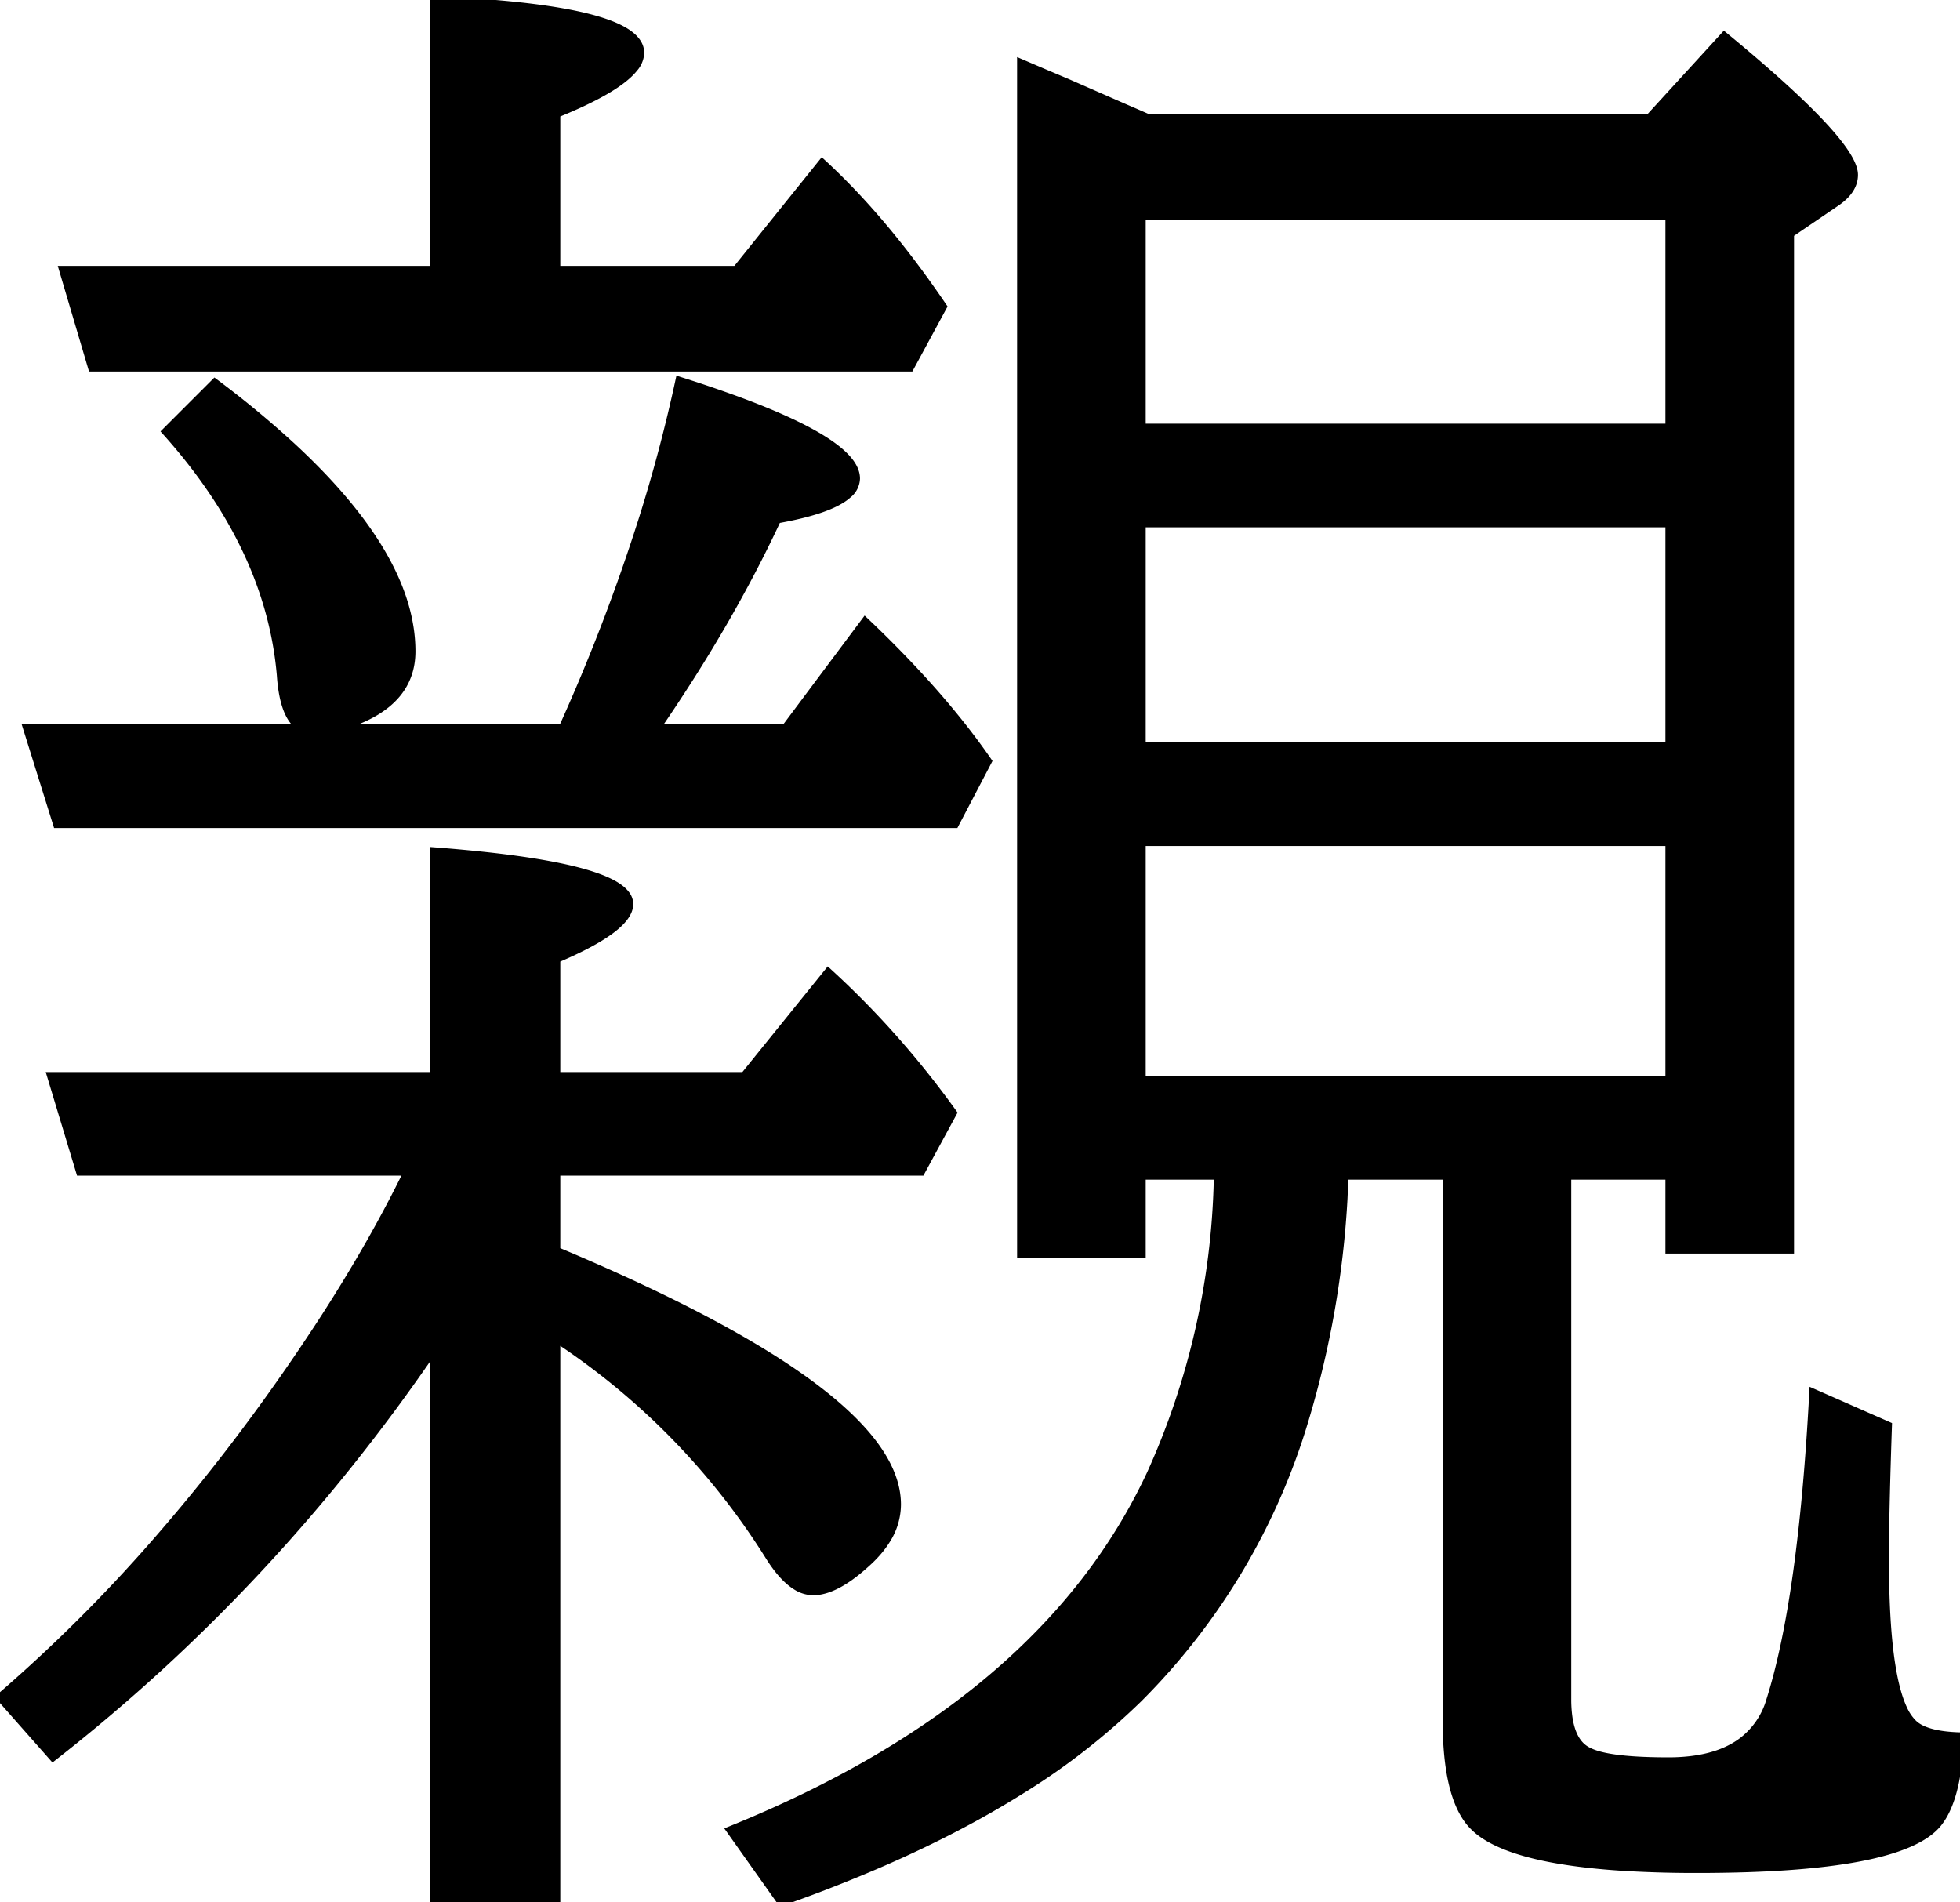 <svg width="95.801" height="92.969" viewBox="0 0 95.801 92.969" xmlns="http://www.w3.org/2000/svg"><g id="svgGroup" stroke-linecap="round" fill-rule="evenodd" font-size="9pt" stroke="#000" stroke-width="0.1mm" fill="#000" style="stroke:#000;stroke-width:0.1mm;fill:#000"><path d="M 81.592 61.084 L 81.592 57.471 L 76.611 57.471 L 76.611 83.057 A 6.288 6.288 0 0 0 76.664 83.906 Q 76.791 84.83 77.222 85.291 A 1.373 1.373 0 0 0 77.637 85.596 Q 78.496 86.048 81.115 86.081 A 33.639 33.639 0 0 0 81.543 86.084 Q 83.784 86.084 85.07 85.173 A 3.849 3.849 0 0 0 86.523 83.105 Q 88.086 78.174 88.623 68.066 L 92.285 69.678 A 382.112 382.112 0 0 0 92.221 71.68 Q 92.139 74.5 92.139 76.221 A 51.718 51.718 0 0 0 92.187 78.54 Q 92.347 82.089 93.04 83.543 A 2.346 2.346 0 0 0 93.506 84.229 Q 94.092 84.814 95.801 84.863 Q 95.721 87.322 95.062 88.589 A 3.188 3.188 0 0 1 94.727 89.111 Q 92.92 91.357 82.959 91.357 A 58.483 58.483 0 0 1 79.564 91.267 Q 74.645 90.979 72.686 89.779 A 3.349 3.349 0 0 1 71.924 89.16 Q 70.703 87.793 70.703 84.082 L 70.703 57.471 L 65.723 57.471 L 65.674 58.594 A 46.305 46.305 0 0 1 63.808 69.283 A 32.245 32.245 0 0 1 55.664 83.008 A 33.134 33.134 0 0 1 49.905 87.502 Q 46.932 89.367 43.23 90.989 A 72.612 72.612 0 0 1 38.184 92.969 L 35.693 89.453 Q 51.025 83.252 56.25 72.021 A 36.823 36.823 0 0 0 59.515 57.715 A 41.903 41.903 0 0 0 59.521 57.471 L 55.811 57.471 L 55.811 61.279 L 49.902 61.279 L 49.902 3.076 L 50.928 3.516 L 52.197 4.053 L 54.98 5.273 A 150.616 150.616 0 0 1 55.307 5.414 Q 55.743 5.602 56.059 5.742 A 48.869 48.869 0 0 1 56.104 5.762 L 80.615 5.762 L 84.277 1.758 Q 90.309 6.722 90.609 8.38 A 0.925 0.925 0 0 1 90.625 8.545 Q 90.625 9.277 89.795 9.863 L 87.5 11.426 L 87.5 61.084 L 81.592 61.084 Z M 19.922 57.275 L 3.906 57.275 L 2.49 52.588 L 21.191 52.588 L 21.191 41.602 A 78.222 78.222 0 0 1 23.948 41.858 Q 29.71 42.506 30.599 43.725 A 0.777 0.777 0 0 1 30.762 44.189 Q 30.762 45.361 27.197 46.875 L 27.197 52.588 L 36.377 52.588 L 40.479 47.51 Q 43.848 50.586 46.582 54.395 L 45.02 57.275 L 27.197 57.275 L 27.197 61.133 Q 43.848 68.115 43.848 73.535 A 3.247 3.247 0 0 1 43.325 75.277 Q 42.944 75.888 42.285 76.465 A 8.597 8.597 0 0 1 41.577 77.042 Q 40.775 77.621 40.108 77.748 A 1.942 1.942 0 0 1 39.746 77.783 A 1.574 1.574 0 0 1 38.915 77.528 Q 38.256 77.122 37.598 76.074 A 34.801 34.801 0 0 0 27.299 65.498 A 39.808 39.808 0 0 0 27.197 65.43 L 27.197 92.969 L 21.191 92.969 L 21.191 65.967 Q 13.281 77.539 2.588 85.889 L 0 82.959 A 75.975 75.975 0 0 0 8.046 74.881 A 91.721 91.721 0 0 0 11.768 70.264 A 99.191 99.191 0 0 0 15.876 64.389 Q 18.246 60.709 19.922 57.275 Z M 1.318 35.596 L 14.795 35.596 Q 13.867 35.156 13.721 33.008 Q 13.184 26.758 8.105 21.094 L 10.498 18.701 A 48.282 48.282 0 0 1 14.246 21.8 Q 20.117 27.22 20.117 31.836 Q 20.117 34.302 17.127 35.35 A 9.952 9.952 0 0 1 16.309 35.596 L 27.49 35.596 A 92.473 92.473 0 0 0 31.412 25.365 A 75.119 75.119 0 0 0 33.203 18.604 A 64.579 64.579 0 0 1 36.03 19.564 Q 41.562 21.602 41.832 23.223 A 1.005 1.005 0 0 1 41.846 23.389 A 1.043 1.043 0 0 1 41.45 24.168 Q 40.61 24.926 37.988 25.391 Q 35.645 30.42 32.08 35.596 L 38.379 35.596 L 42.285 30.371 A 53.995 53.995 0 0 1 45.261 33.41 Q 46.728 35.038 47.877 36.622 A 31.91 31.91 0 0 1 48.291 37.207 L 46.68 40.283 L 2.783 40.283 L 1.318 35.596 Z M 3.076 13.184 L 21.191 13.184 L 21.191 0 Q 30.089 0.387 31.154 2.098 A 0.913 0.913 0 0 1 31.299 2.588 A 1.215 1.215 0 0 1 30.992 3.334 Q 30.337 4.159 28.285 5.099 A 26.316 26.316 0 0 1 27.197 5.566 L 27.197 13.184 L 35.986 13.184 L 40.186 7.959 Q 43.213 10.742 46.094 14.99 L 44.482 17.969 L 4.492 17.969 L 3.076 13.184 Z M 55.811 52.783 L 81.592 52.783 L 81.592 41.162 L 55.811 41.162 L 55.811 52.783 Z M 81.592 25.586 L 55.811 25.586 L 55.811 36.475 L 81.592 36.475 L 81.592 25.586 Z M 55.811 10.547 L 55.811 20.898 L 81.592 20.898 L 81.592 10.547 L 55.811 10.547 Z" vector-effect="non-scaling-stroke"/></g></svg>